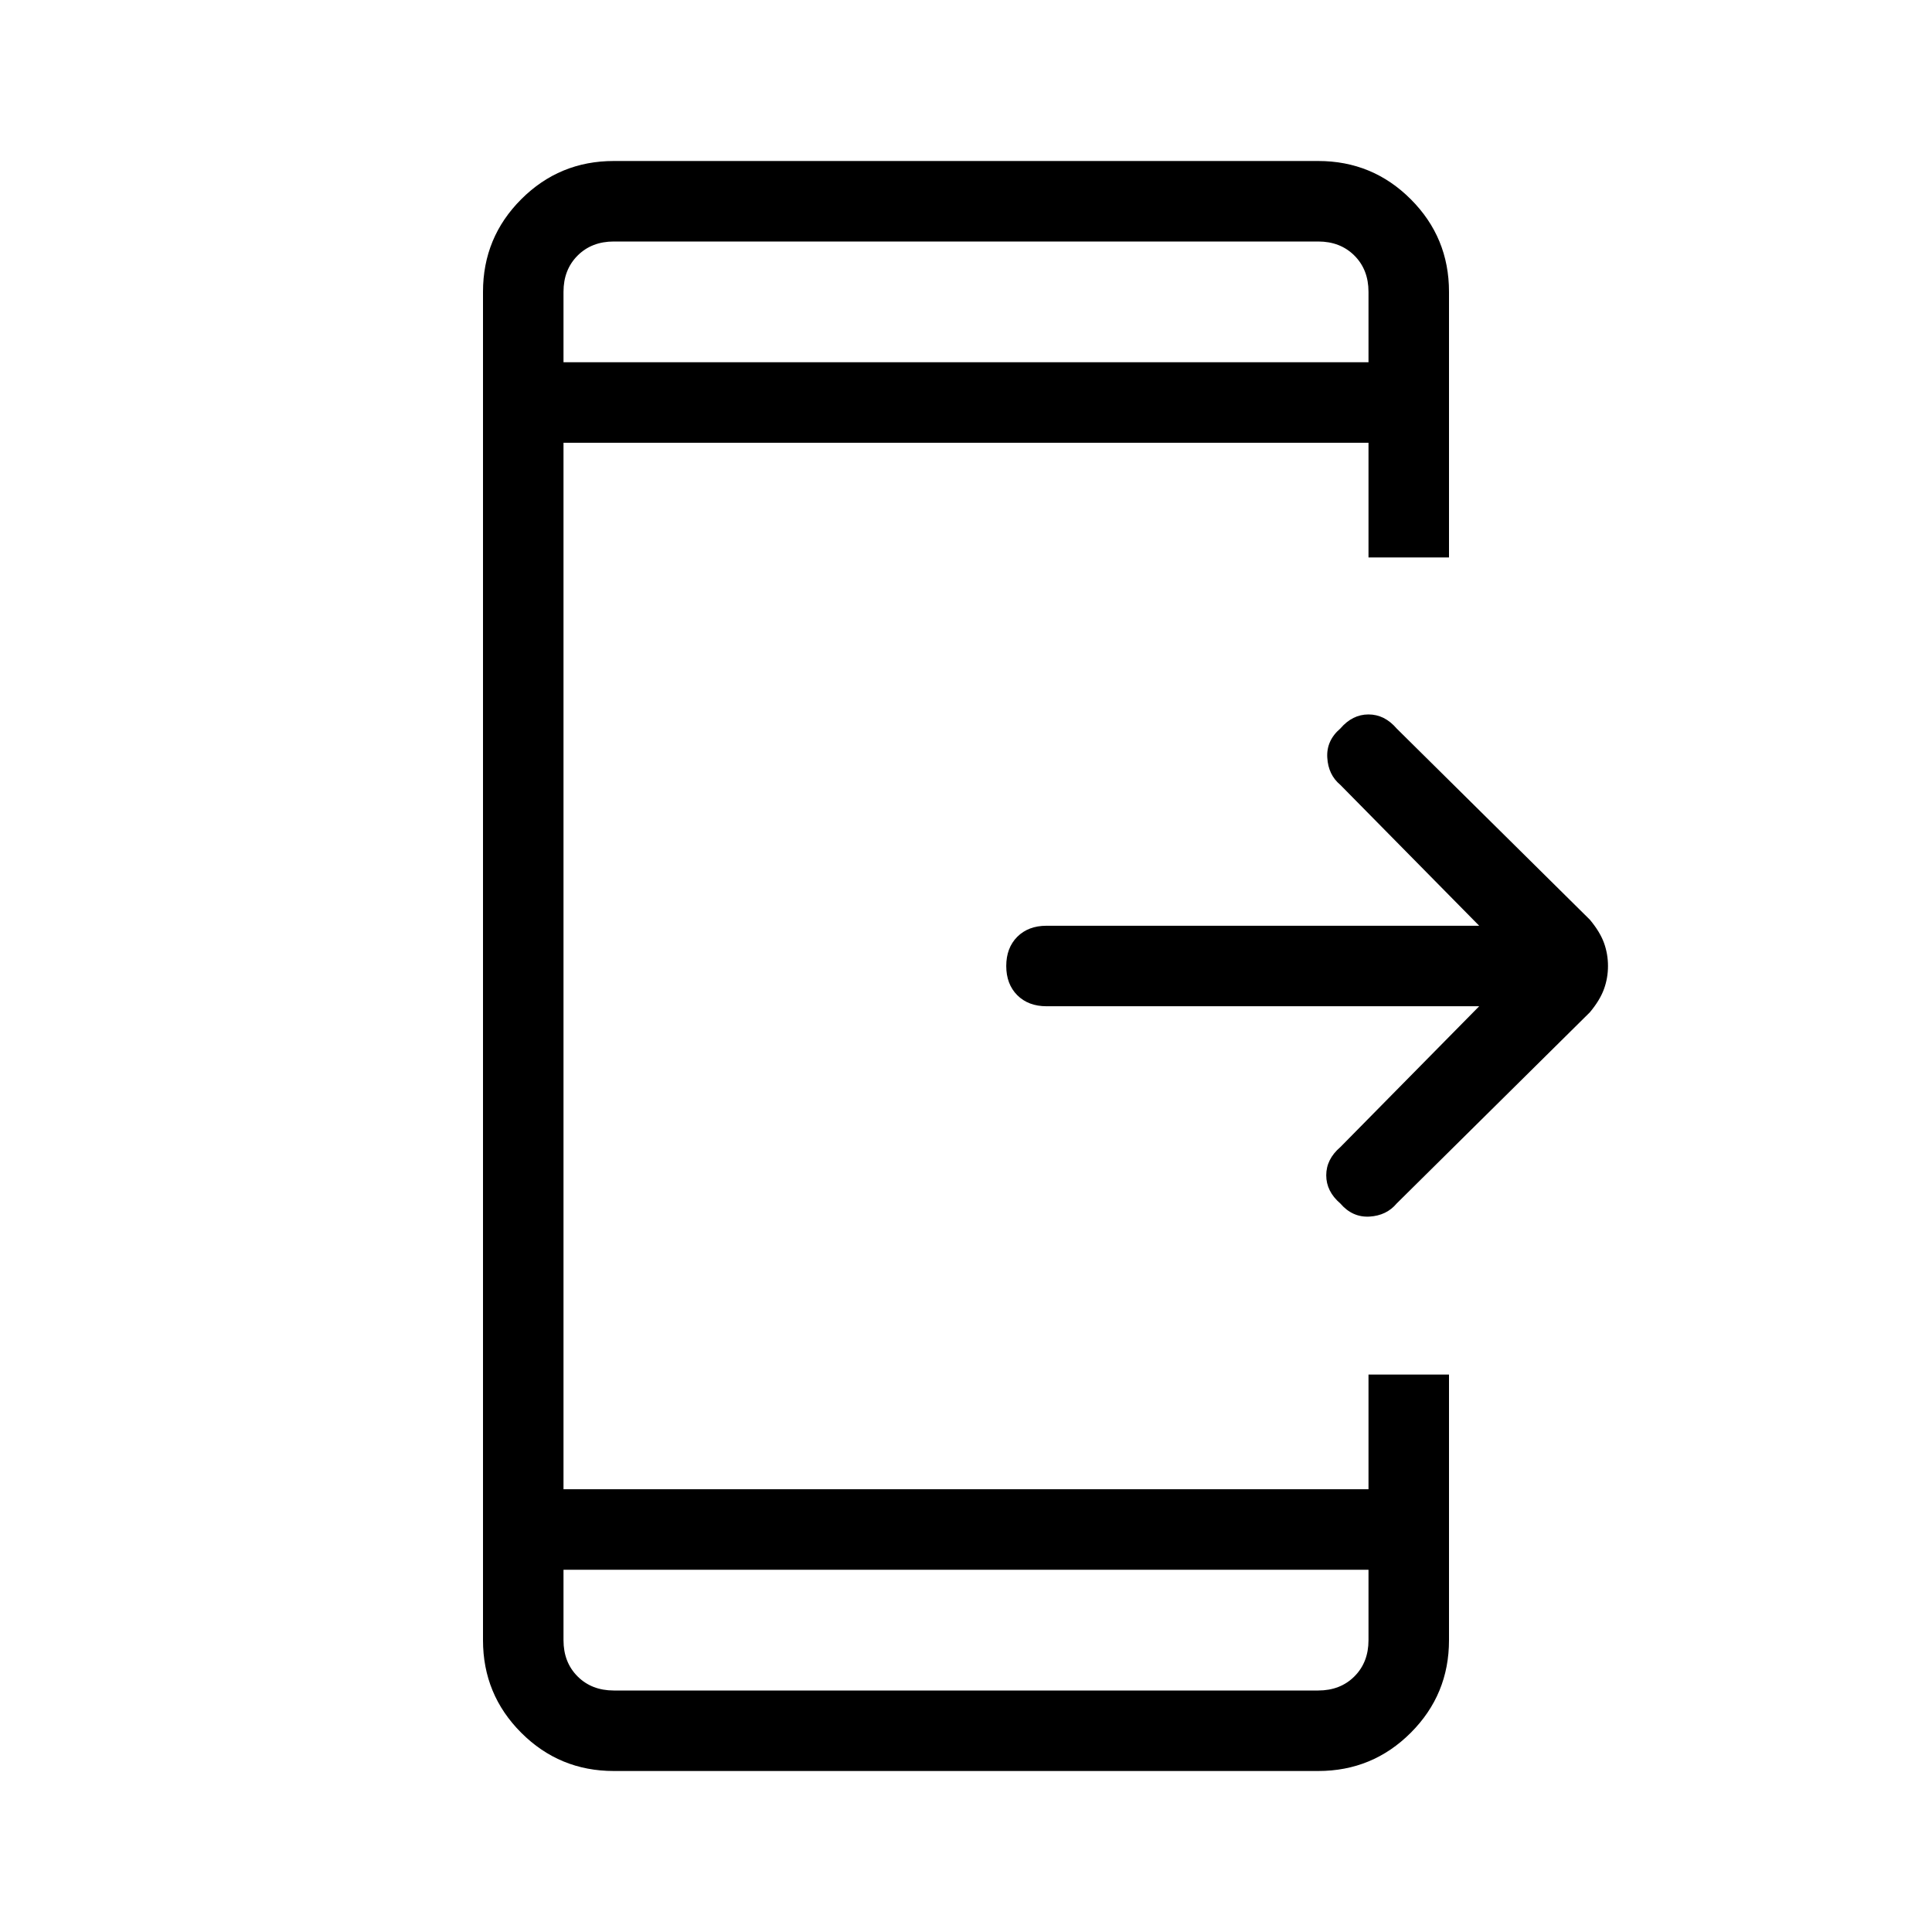 <svg xmlns="http://www.w3.org/2000/svg" height="24" width="24"><path d="M16.65 14.95Q16.475 14.8 16.475 14.6Q16.475 14.4 16.65 14.25L18.375 12.5H13Q12.775 12.5 12.637 12.363Q12.5 12.225 12.5 12Q12.5 11.775 12.637 11.637Q12.775 11.5 13 11.5H18.375L16.65 9.75Q16.5 9.625 16.488 9.412Q16.475 9.2 16.65 9.05Q16.8 8.875 17 8.875Q17.2 8.875 17.35 9.05L19.75 11.425Q19.875 11.575 19.925 11.712Q19.975 11.85 19.975 12Q19.975 12.15 19.925 12.287Q19.875 12.425 19.75 12.575L17.35 14.95Q17.225 15.1 17.013 15.113Q16.8 15.125 16.65 14.95ZM17 19.5H7V20.375Q7 20.65 7.175 20.825Q7.35 21 7.625 21H16.375Q16.65 21 16.825 20.825Q17 20.65 17 20.375ZM17 4.5V3.625Q17 3.35 16.825 3.175Q16.65 3 16.375 3H7.625Q7.35 3 7.175 3.175Q7 3.35 7 3.625V4.5ZM7.625 22Q6.95 22 6.475 21.525Q6 21.05 6 20.375V3.625Q6 2.95 6.475 2.475Q6.95 2 7.625 2H16.375Q17.05 2 17.525 2.475Q18 2.95 18 3.625V6.925H17V5.5H7V18.5H17V17.075H18V20.375Q18 21.05 17.525 21.525Q17.05 22 16.375 22ZM7 3Q7 3 7 3.175Q7 3.35 7 3.625V4.5V3.625Q7 3.35 7 3.175Q7 3 7 3ZM7 21Q7 21 7 20.825Q7 20.65 7 20.375V19.5V20.375Q7 20.65 7 20.825Q7 21 7 21Z"/></svg>